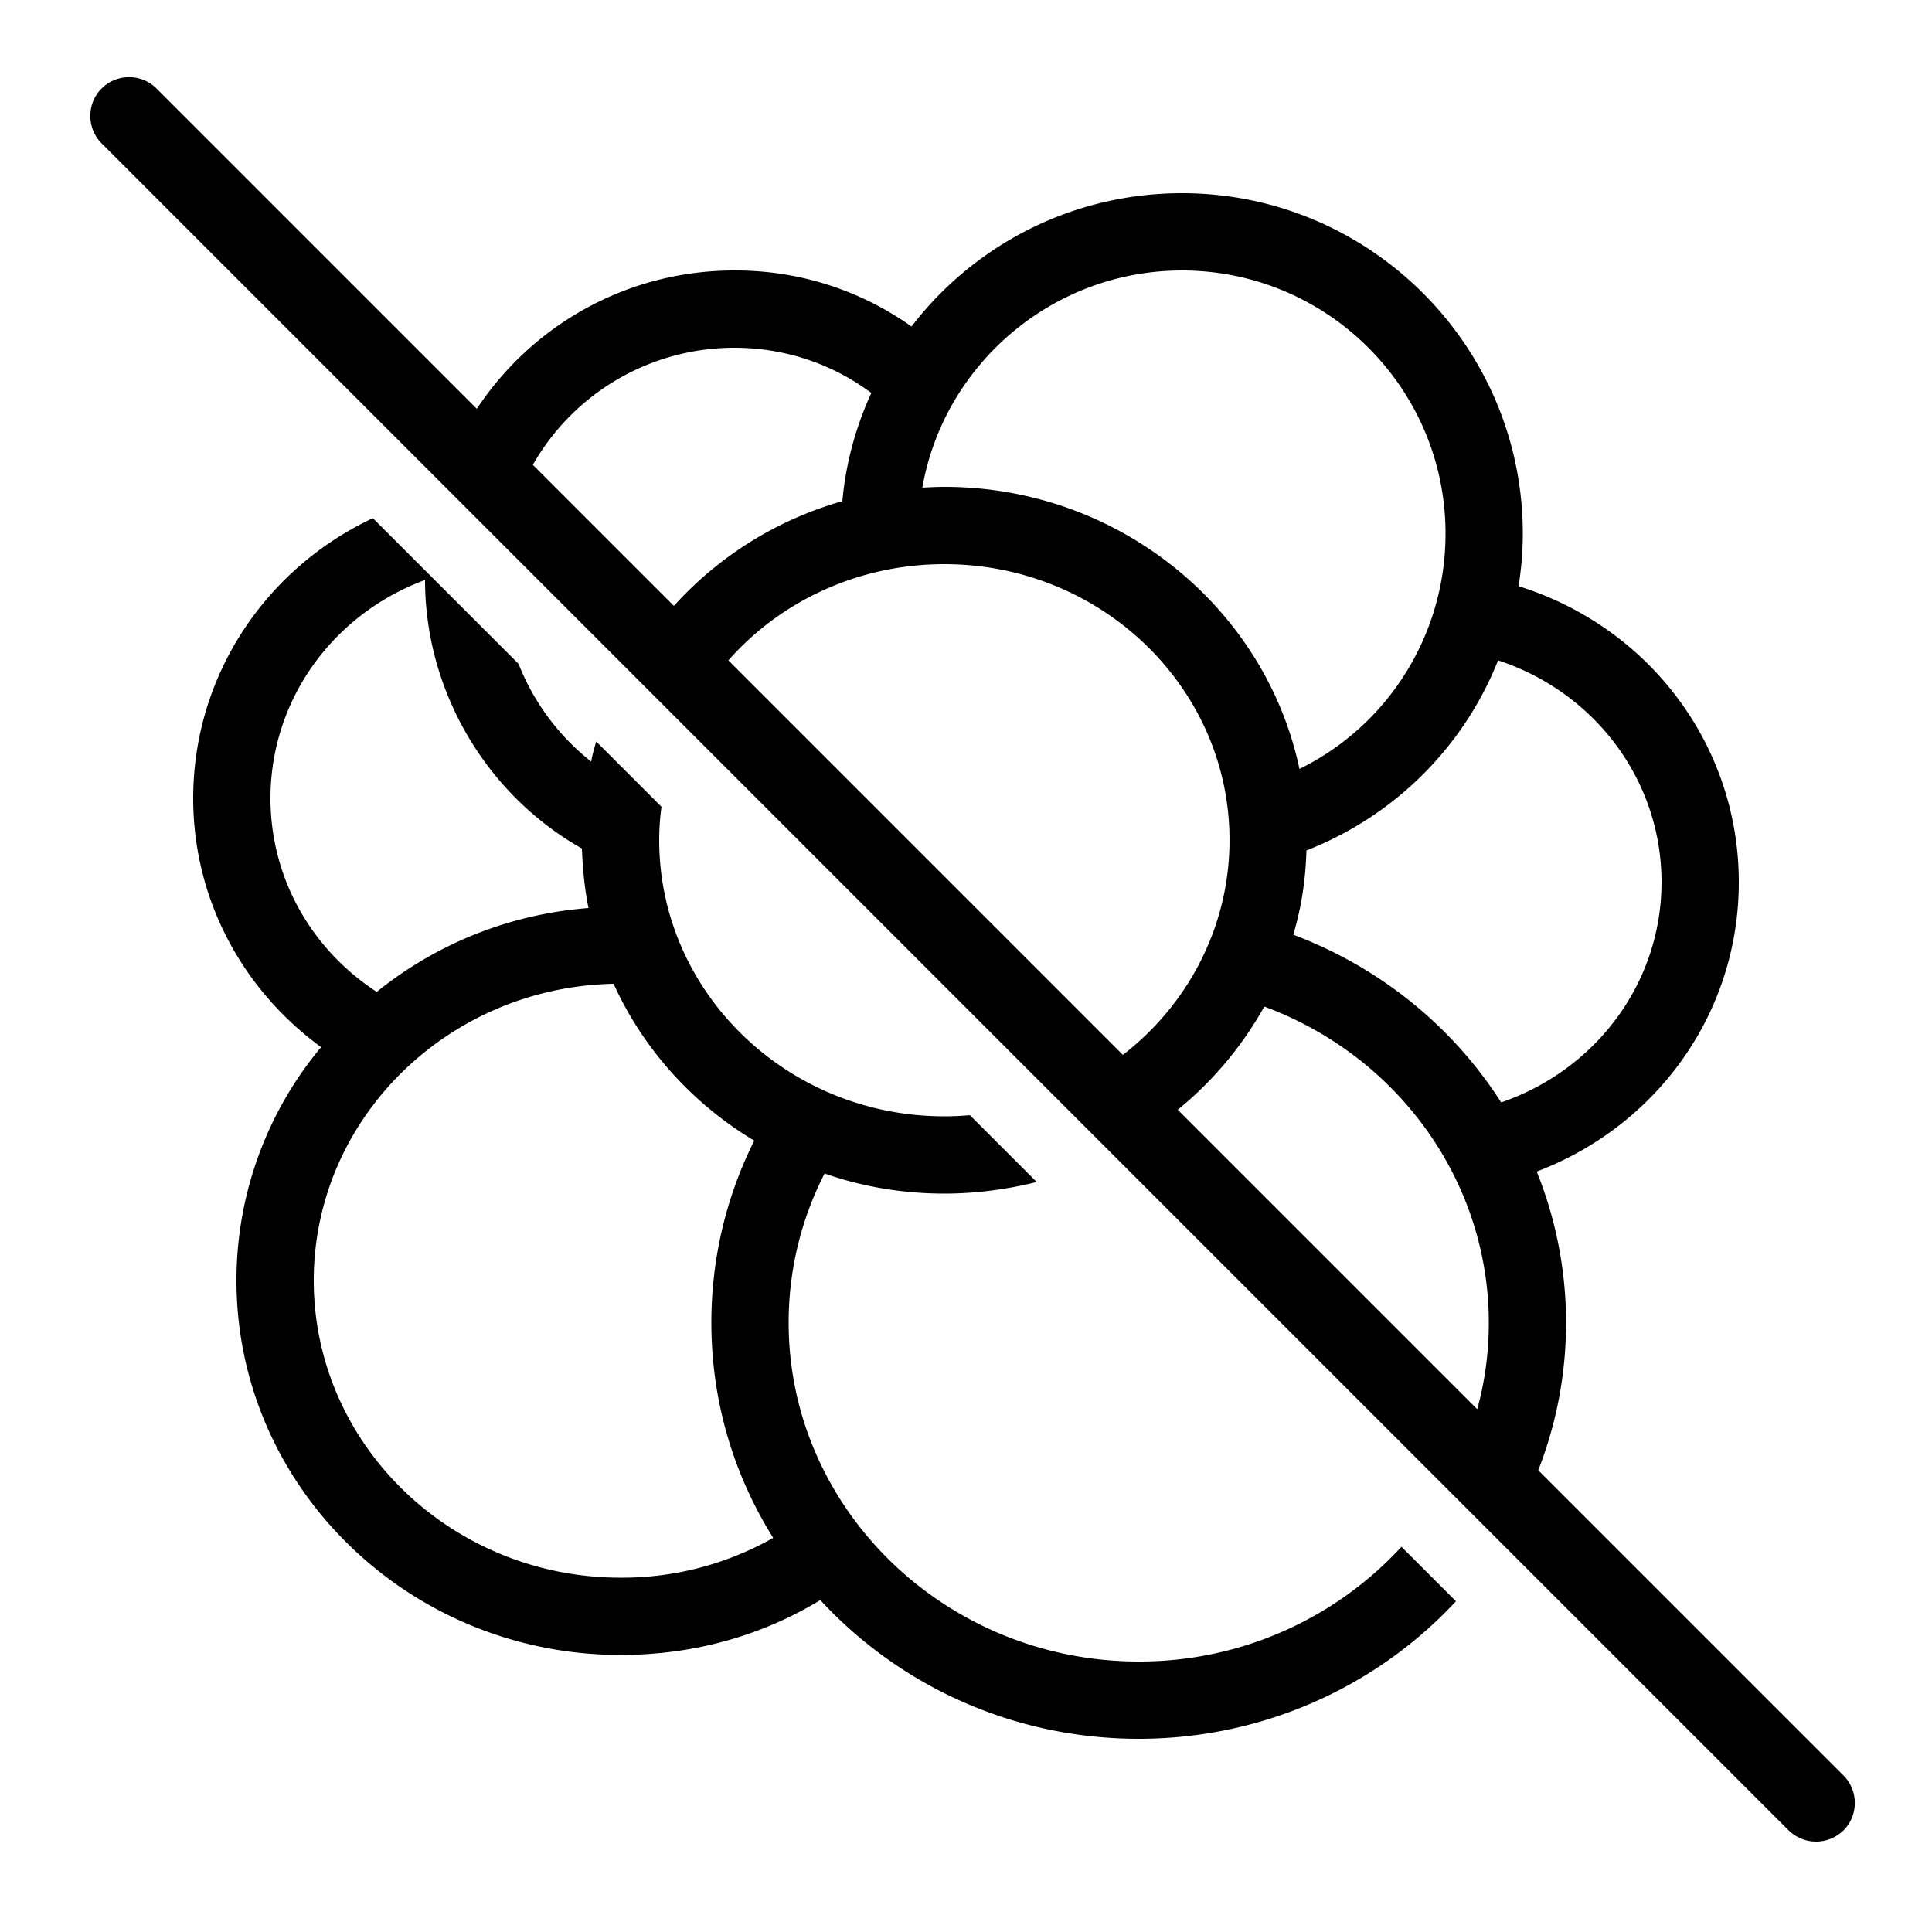<svg xmlns="http://www.w3.org/2000/svg" viewBox="0 0 50 50"><path d="M36.27 40.03a9.21 9.21 0 0 1-6.8 2.97c-4.99 0-9.06-3.94-9.06-8.77 0-1.35.32-2.67.93-3.86.97.34 2.02.52 3.1.52.82 0 1.63-.11 2.39-.3l-1.73-1.73c-.22.02-.44.03-.66.03-4.07 0-7.38-3.21-7.38-7.15 0-.29.02-.58.06-.86l-1.69-1.69c-.05.17-.1.34-.13.52a6.04 6.04 0 0 1-1.88-2.53l-2.24-2.24-.17-.17-1.36-1.36C6.86 14.72 5 17.5 5 20.66c0 2.56 1.23 4.92 3.31 6.44a9.416 9.416 0 0 0-2.19 6.04c0 5.34 4.46 9.69 9.94 9.69 1.86 0 3.62-.48 5.17-1.42 2.03 2.2 4.97 3.59 8.24 3.59 3.25 0 6.19-1.38 8.21-3.56l-1.41-1.41zM7 20.66c0-2.55 1.62-4.77 4-5.65 0 2.87 1.58 5.55 4.06 6.95.02.53.07 1.04.17 1.54-2.08.16-3.97.95-5.48 2.17C8.02 24.54 7 22.68 7 20.66zm9.06 20.17c-4.38 0-7.94-3.45-7.94-7.69 0-4.18 3.46-7.59 7.76-7.68.76 1.68 2.04 3.1 3.64 4.06-.73 1.46-1.11 3.06-1.11 4.71 0 2.04.58 3.94 1.6 5.57a7.918 7.918 0 0 1-3.95 1.03zm31.65 5.12l-7.9-7.9a10.472 10.472 0 0 0-.04-7.73C42.9 29.13 45 26.2 45 22.83c0-3.53-2.31-6.6-5.7-7.66.07-.44.11-.9.11-1.36 0-4.86-3.96-8.81-8.82-8.81-2.85 0-5.39 1.35-7 3.45A7.849 7.849 0 0 0 19 7c-2.78 0-5.23 1.42-6.66 3.58L4.05 2.29c-.39-.39-1.03-.39-1.42 0s-.39 1.03 0 1.42l43.66 43.66c.2.19.45.29.71.29s.51-.1.71-.29c.39-.39.39-1.03 0-1.42zm-35.9-33.22c.01-.01.01-.01.02-.01l.01.04-.03-.03zM43 22.83c0 2.59-1.68 4.85-4.15 5.7-1.24-1.94-3.1-3.48-5.38-4.34.21-.7.32-1.43.34-2.18 2.3-.9 4.08-2.7 4.96-4.92 2.52.83 4.23 3.12 4.23 5.74zM30.59 7c3.76 0 6.82 3.05 6.82 6.81 0 2.61-1.48 4.96-3.78 6.09-.88-4.16-4.67-7.3-9.19-7.3-.19 0-.38.01-.57.02C24.43 9.43 27.24 7 30.59 7zm-16.8 5.03A6.003 6.003 0 0 1 19 9c1.3 0 2.53.41 3.55 1.17-.4.87-.66 1.81-.75 2.8a9.298 9.298 0 0 0-4.36 2.71l-3.65-3.65zM29.06 27.3L18.85 17.09c1.35-1.53 3.36-2.49 5.59-2.49 4.07 0 7.38 3.2 7.38 7.14 0 2.25-1.08 4.26-2.76 5.56zm3.66-1.25c3.49 1.29 5.81 4.55 5.81 8.18 0 .77-.1 1.52-.3 2.24l-7.75-7.75c.91-.74 1.67-1.65 2.24-2.67z"/></svg>